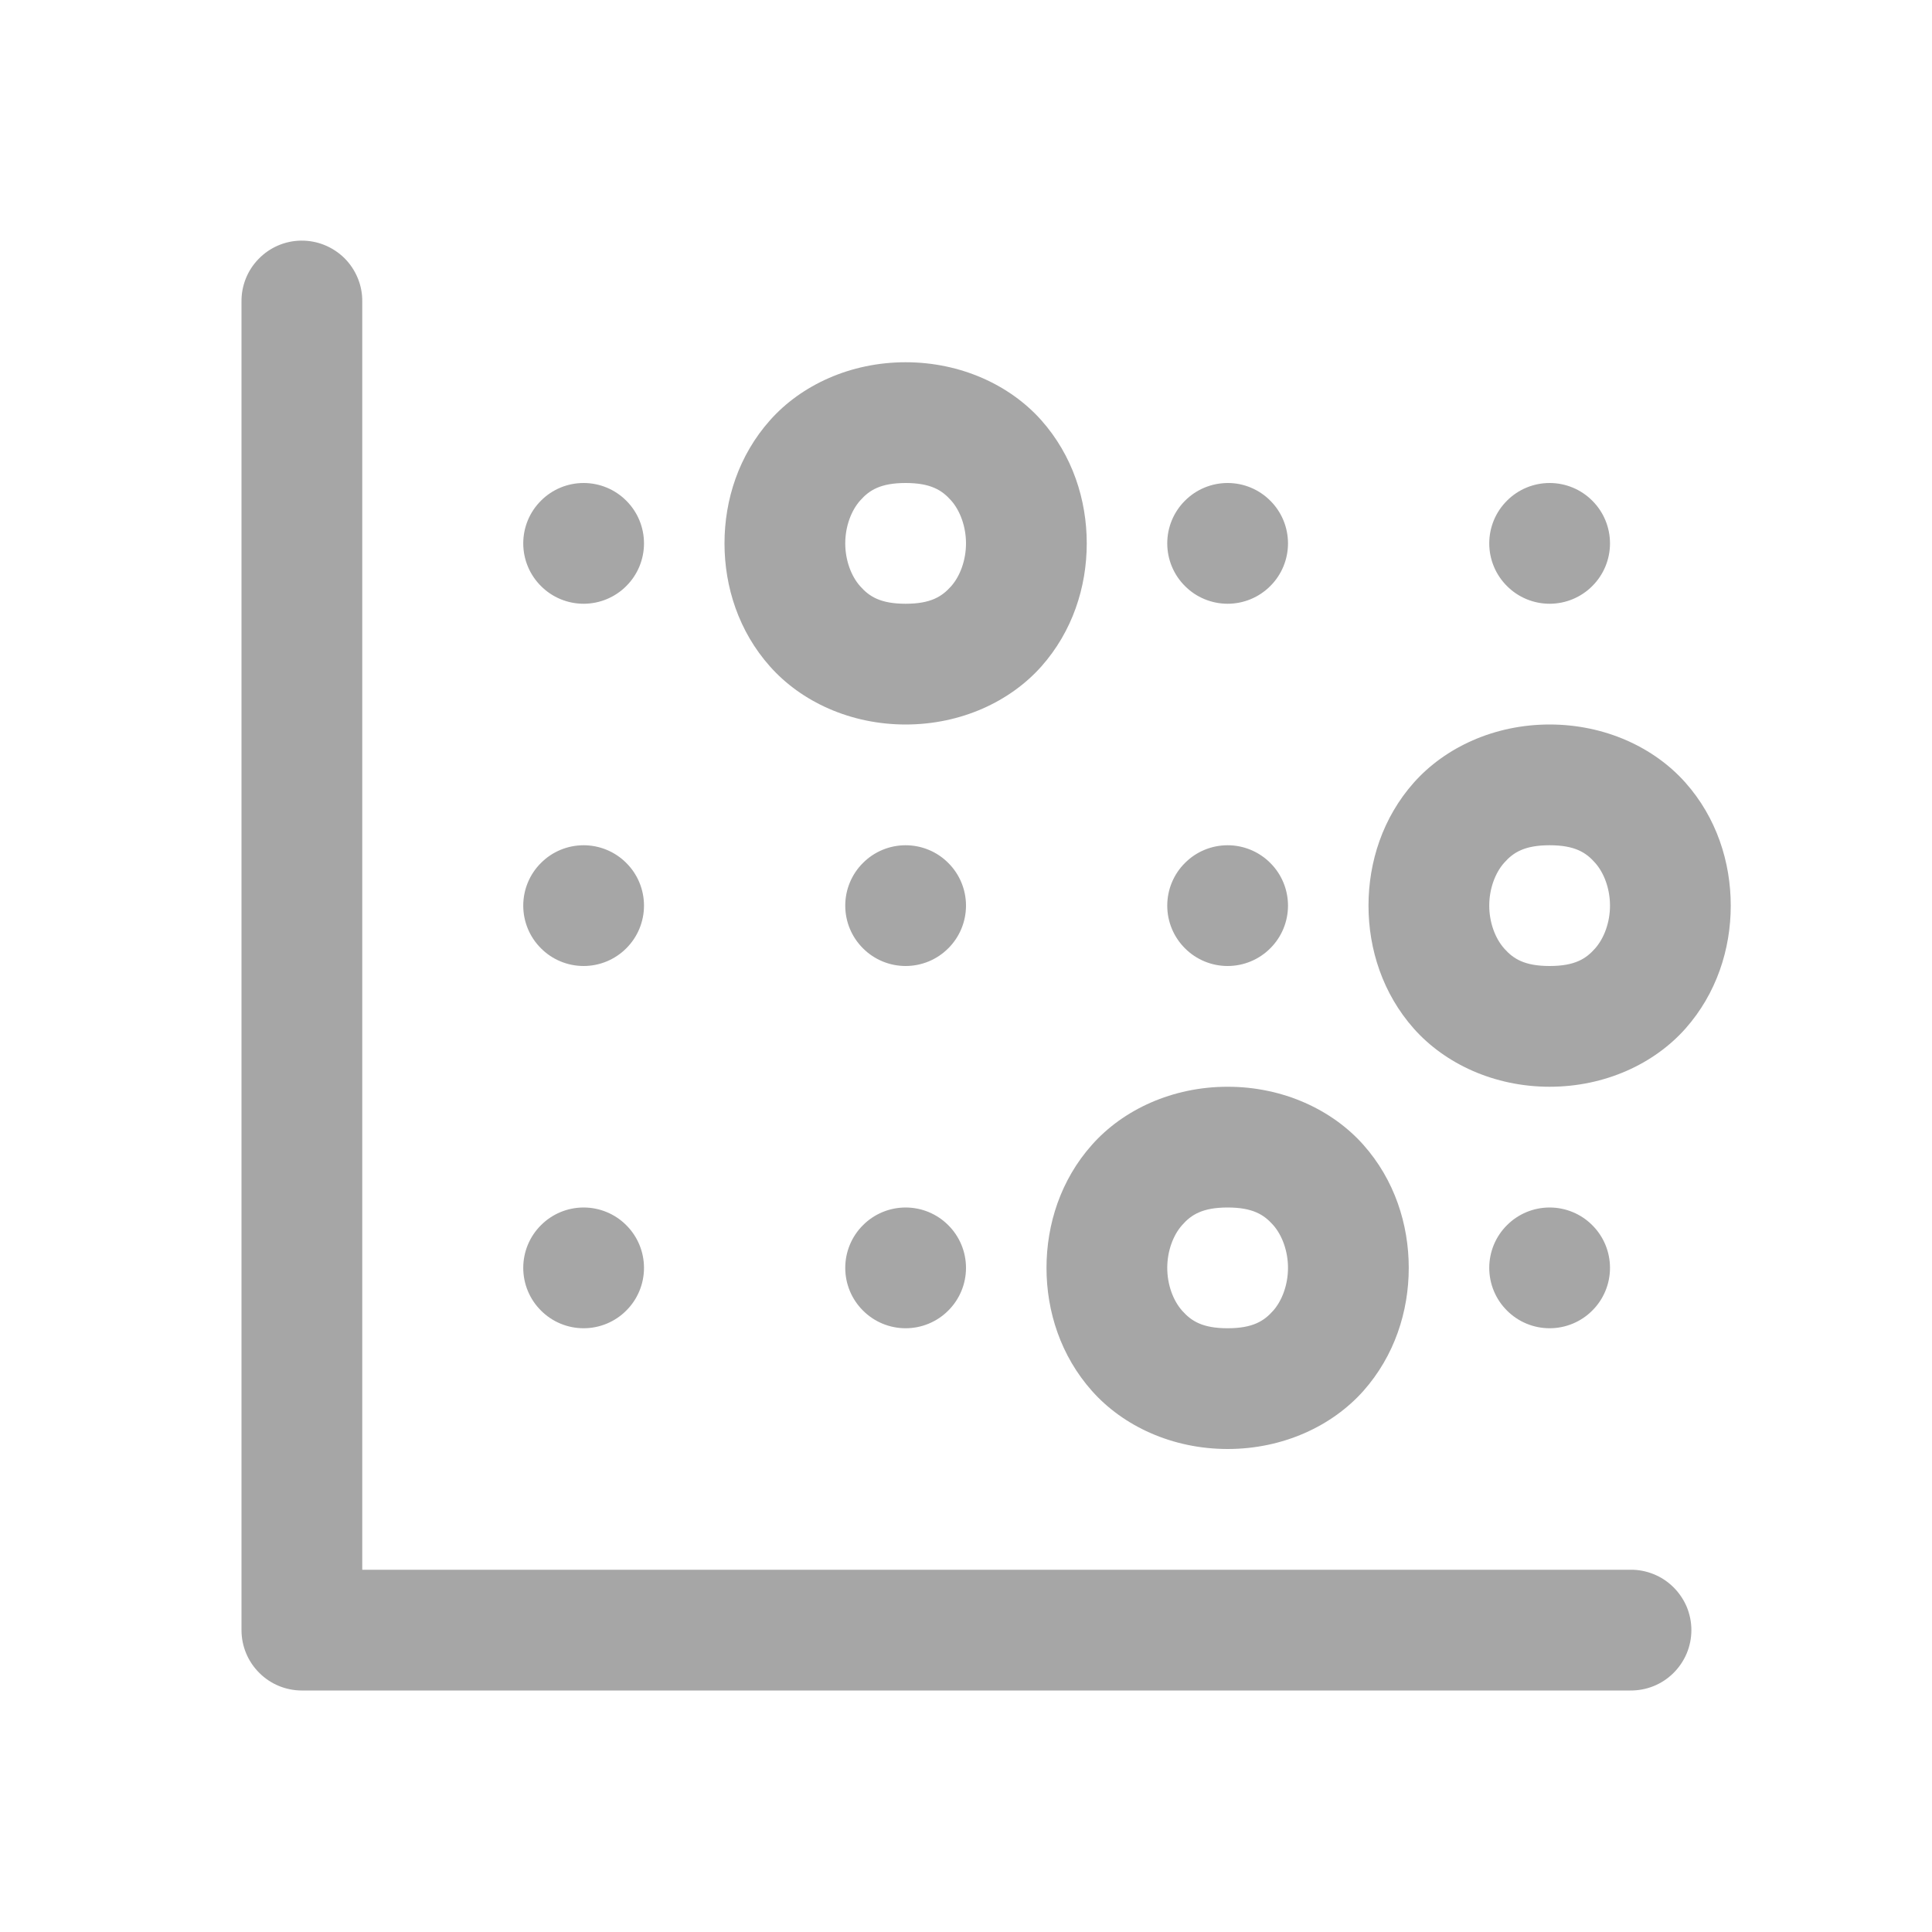 <svg width="24" height="24" viewBox="0 0 24 24" fill="none" xmlns="http://www.w3.org/2000/svg">
<path d="M3.738 2.989C3.54 2.992 3.35 3.074 3.212 3.217C3.073 3.359 2.997 3.551 3 3.75V20.25C3 20.449 3.079 20.64 3.22 20.78C3.36 20.921 3.551 21 3.75 21H20.25C20.349 21.001 20.448 20.983 20.54 20.946C20.633 20.909 20.716 20.854 20.787 20.784C20.858 20.714 20.914 20.631 20.953 20.539C20.991 20.448 21.011 20.349 21.011 20.25C21.011 20.151 20.991 20.052 20.953 19.96C20.914 19.869 20.858 19.786 20.787 19.716C20.716 19.646 20.633 19.591 20.54 19.554C20.448 19.517 20.349 19.498 20.25 19.5H4.5V3.75C4.502 3.65 4.483 3.55 4.445 3.457C4.407 3.364 4.351 3.279 4.28 3.208C4.209 3.138 4.125 3.082 4.031 3.044C3.938 3.006 3.839 2.988 3.738 2.989ZM11.25 4.5C10.563 4.5 9.952 4.785 9.565 5.221C9.177 5.657 9 6.208 9 6.75C9 7.292 9.177 7.843 9.565 8.279C9.952 8.715 10.563 9 11.25 9C11.938 9 12.548 8.715 12.936 8.279C13.323 7.843 13.5 7.292 13.5 6.75C13.5 6.208 13.323 5.657 12.936 5.221C12.548 4.785 11.938 4.5 11.25 4.5ZM7.25 6C7.051 6 6.86 6.079 6.72 6.22C6.579 6.36 6.5 6.551 6.5 6.75C6.5 6.949 6.579 7.14 6.72 7.28C6.86 7.421 7.051 7.5 7.25 7.5C7.449 7.5 7.64 7.421 7.78 7.28C7.921 7.14 8 6.949 8 6.75C8 6.551 7.921 6.36 7.78 6.22C7.64 6.079 7.449 6 7.25 6ZM11.25 6C11.563 6 11.702 6.09 11.815 6.217C11.927 6.343 12 6.542 12 6.75C12 6.958 11.927 7.157 11.815 7.283C11.702 7.41 11.563 7.5 11.25 7.5C10.938 7.5 10.798 7.41 10.686 7.283C10.573 7.157 10.5 6.958 10.5 6.75C10.5 6.542 10.573 6.343 10.686 6.217C10.798 6.09 10.938 6 11.25 6ZM15.25 6C15.051 6 14.86 6.079 14.72 6.22C14.579 6.36 14.5 6.551 14.5 6.75C14.5 6.949 14.579 7.14 14.72 7.28C14.86 7.421 15.051 7.5 15.25 7.5C15.449 7.5 15.64 7.421 15.78 7.28C15.921 7.14 16 6.949 16 6.75C16 6.551 15.921 6.36 15.78 6.22C15.64 6.079 15.449 6 15.25 6ZM19.25 6C19.051 6 18.86 6.079 18.72 6.22C18.579 6.36 18.5 6.551 18.5 6.75C18.5 6.949 18.579 7.14 18.72 7.28C18.86 7.421 19.051 7.5 19.25 7.5C19.449 7.5 19.64 7.421 19.78 7.28C19.921 7.14 20 6.949 20 6.75C20 6.551 19.921 6.36 19.78 6.22C19.64 6.079 19.449 6 19.25 6ZM19.25 9C18.563 9 17.952 9.285 17.564 9.721C17.177 10.156 17 10.708 17 11.25C17 11.792 17.177 12.343 17.564 12.779C17.952 13.215 18.563 13.5 19.25 13.5C19.938 13.5 20.548 13.215 20.936 12.779C21.323 12.343 21.5 11.792 21.5 11.25C21.5 10.708 21.323 10.156 20.936 9.721C20.548 9.285 19.938 9 19.25 9ZM7.25 10.5C7.051 10.5 6.86 10.579 6.72 10.72C6.579 10.86 6.5 11.051 6.5 11.25C6.5 11.449 6.579 11.64 6.72 11.78C6.86 11.921 7.051 12 7.25 12C7.449 12 7.64 11.921 7.78 11.78C7.921 11.64 8 11.449 8 11.25C8 11.051 7.921 10.86 7.78 10.72C7.64 10.579 7.449 10.5 7.25 10.5ZM11.25 10.5C11.051 10.5 10.86 10.579 10.72 10.72C10.579 10.86 10.5 11.051 10.5 11.25C10.5 11.449 10.579 11.64 10.72 11.78C10.86 11.921 11.051 12 11.25 12C11.449 12 11.64 11.921 11.78 11.78C11.921 11.64 12 11.449 12 11.25C12 11.051 11.921 10.86 11.78 10.72C11.64 10.579 11.449 10.5 11.25 10.5ZM15.25 10.5C15.051 10.5 14.86 10.579 14.72 10.72C14.579 10.86 14.5 11.051 14.5 11.25C14.5 11.449 14.579 11.64 14.72 11.78C14.86 11.921 15.051 12 15.25 12C15.449 12 15.64 11.921 15.78 11.78C15.921 11.64 16 11.449 16 11.25C16 11.051 15.921 10.86 15.78 10.72C15.64 10.579 15.449 10.5 15.25 10.5ZM19.25 10.5C19.563 10.5 19.702 10.59 19.814 10.717C19.927 10.843 20 11.042 20 11.25C20 11.458 19.927 11.656 19.814 11.783C19.702 11.91 19.563 12 19.25 12C18.938 12 18.798 11.91 18.686 11.783C18.573 11.656 18.5 11.458 18.5 11.25C18.5 11.042 18.573 10.843 18.686 10.717C18.798 10.59 18.938 10.5 19.25 10.5ZM15.25 13.5C14.563 13.5 13.952 13.785 13.565 14.221C13.177 14.656 13 15.208 13 15.75C13 16.292 13.177 16.843 13.565 17.279C13.952 17.715 14.563 18 15.25 18C15.938 18 16.548 17.715 16.936 17.279C17.323 16.843 17.5 16.292 17.5 15.75C17.5 15.208 17.323 14.656 16.936 14.221C16.548 13.785 15.938 13.5 15.25 13.5ZM7.25 15C7.051 15 6.86 15.079 6.72 15.22C6.579 15.36 6.5 15.551 6.5 15.75C6.5 15.949 6.579 16.14 6.72 16.28C6.86 16.421 7.051 16.5 7.25 16.5C7.449 16.5 7.64 16.421 7.78 16.28C7.921 16.14 8 15.949 8 15.75C8 15.551 7.921 15.36 7.78 15.22C7.64 15.079 7.449 15 7.25 15ZM11.25 15C11.051 15 10.86 15.079 10.72 15.22C10.579 15.36 10.5 15.551 10.5 15.75C10.5 15.949 10.579 16.14 10.72 16.28C10.86 16.421 11.051 16.5 11.25 16.5C11.449 16.5 11.64 16.421 11.78 16.28C11.921 16.14 12 15.949 12 15.75C12 15.551 11.921 15.36 11.78 15.22C11.64 15.079 11.449 15 11.25 15ZM15.25 15C15.563 15 15.702 15.09 15.815 15.217C15.927 15.343 16 15.542 16 15.75C16 15.958 15.927 16.157 15.815 16.283C15.702 16.41 15.563 16.5 15.25 16.5C14.938 16.5 14.798 16.41 14.686 16.283C14.573 16.157 14.5 15.958 14.5 15.75C14.5 15.542 14.573 15.343 14.686 15.217C14.798 15.09 14.938 15 15.25 15ZM19.25 15C19.051 15 18.86 15.079 18.72 15.22C18.579 15.36 18.5 15.551 18.5 15.75C18.5 15.949 18.579 16.14 18.72 16.28C18.86 16.421 19.051 16.5 19.25 16.5C19.449 16.5 19.64 16.421 19.78 16.28C19.921 16.14 20 15.949 20 15.75C20 15.551 19.921 15.36 19.78 15.22C19.64 15.079 19.449 15 19.25 15Z" fill="#A6A6A6"/>
</svg>
